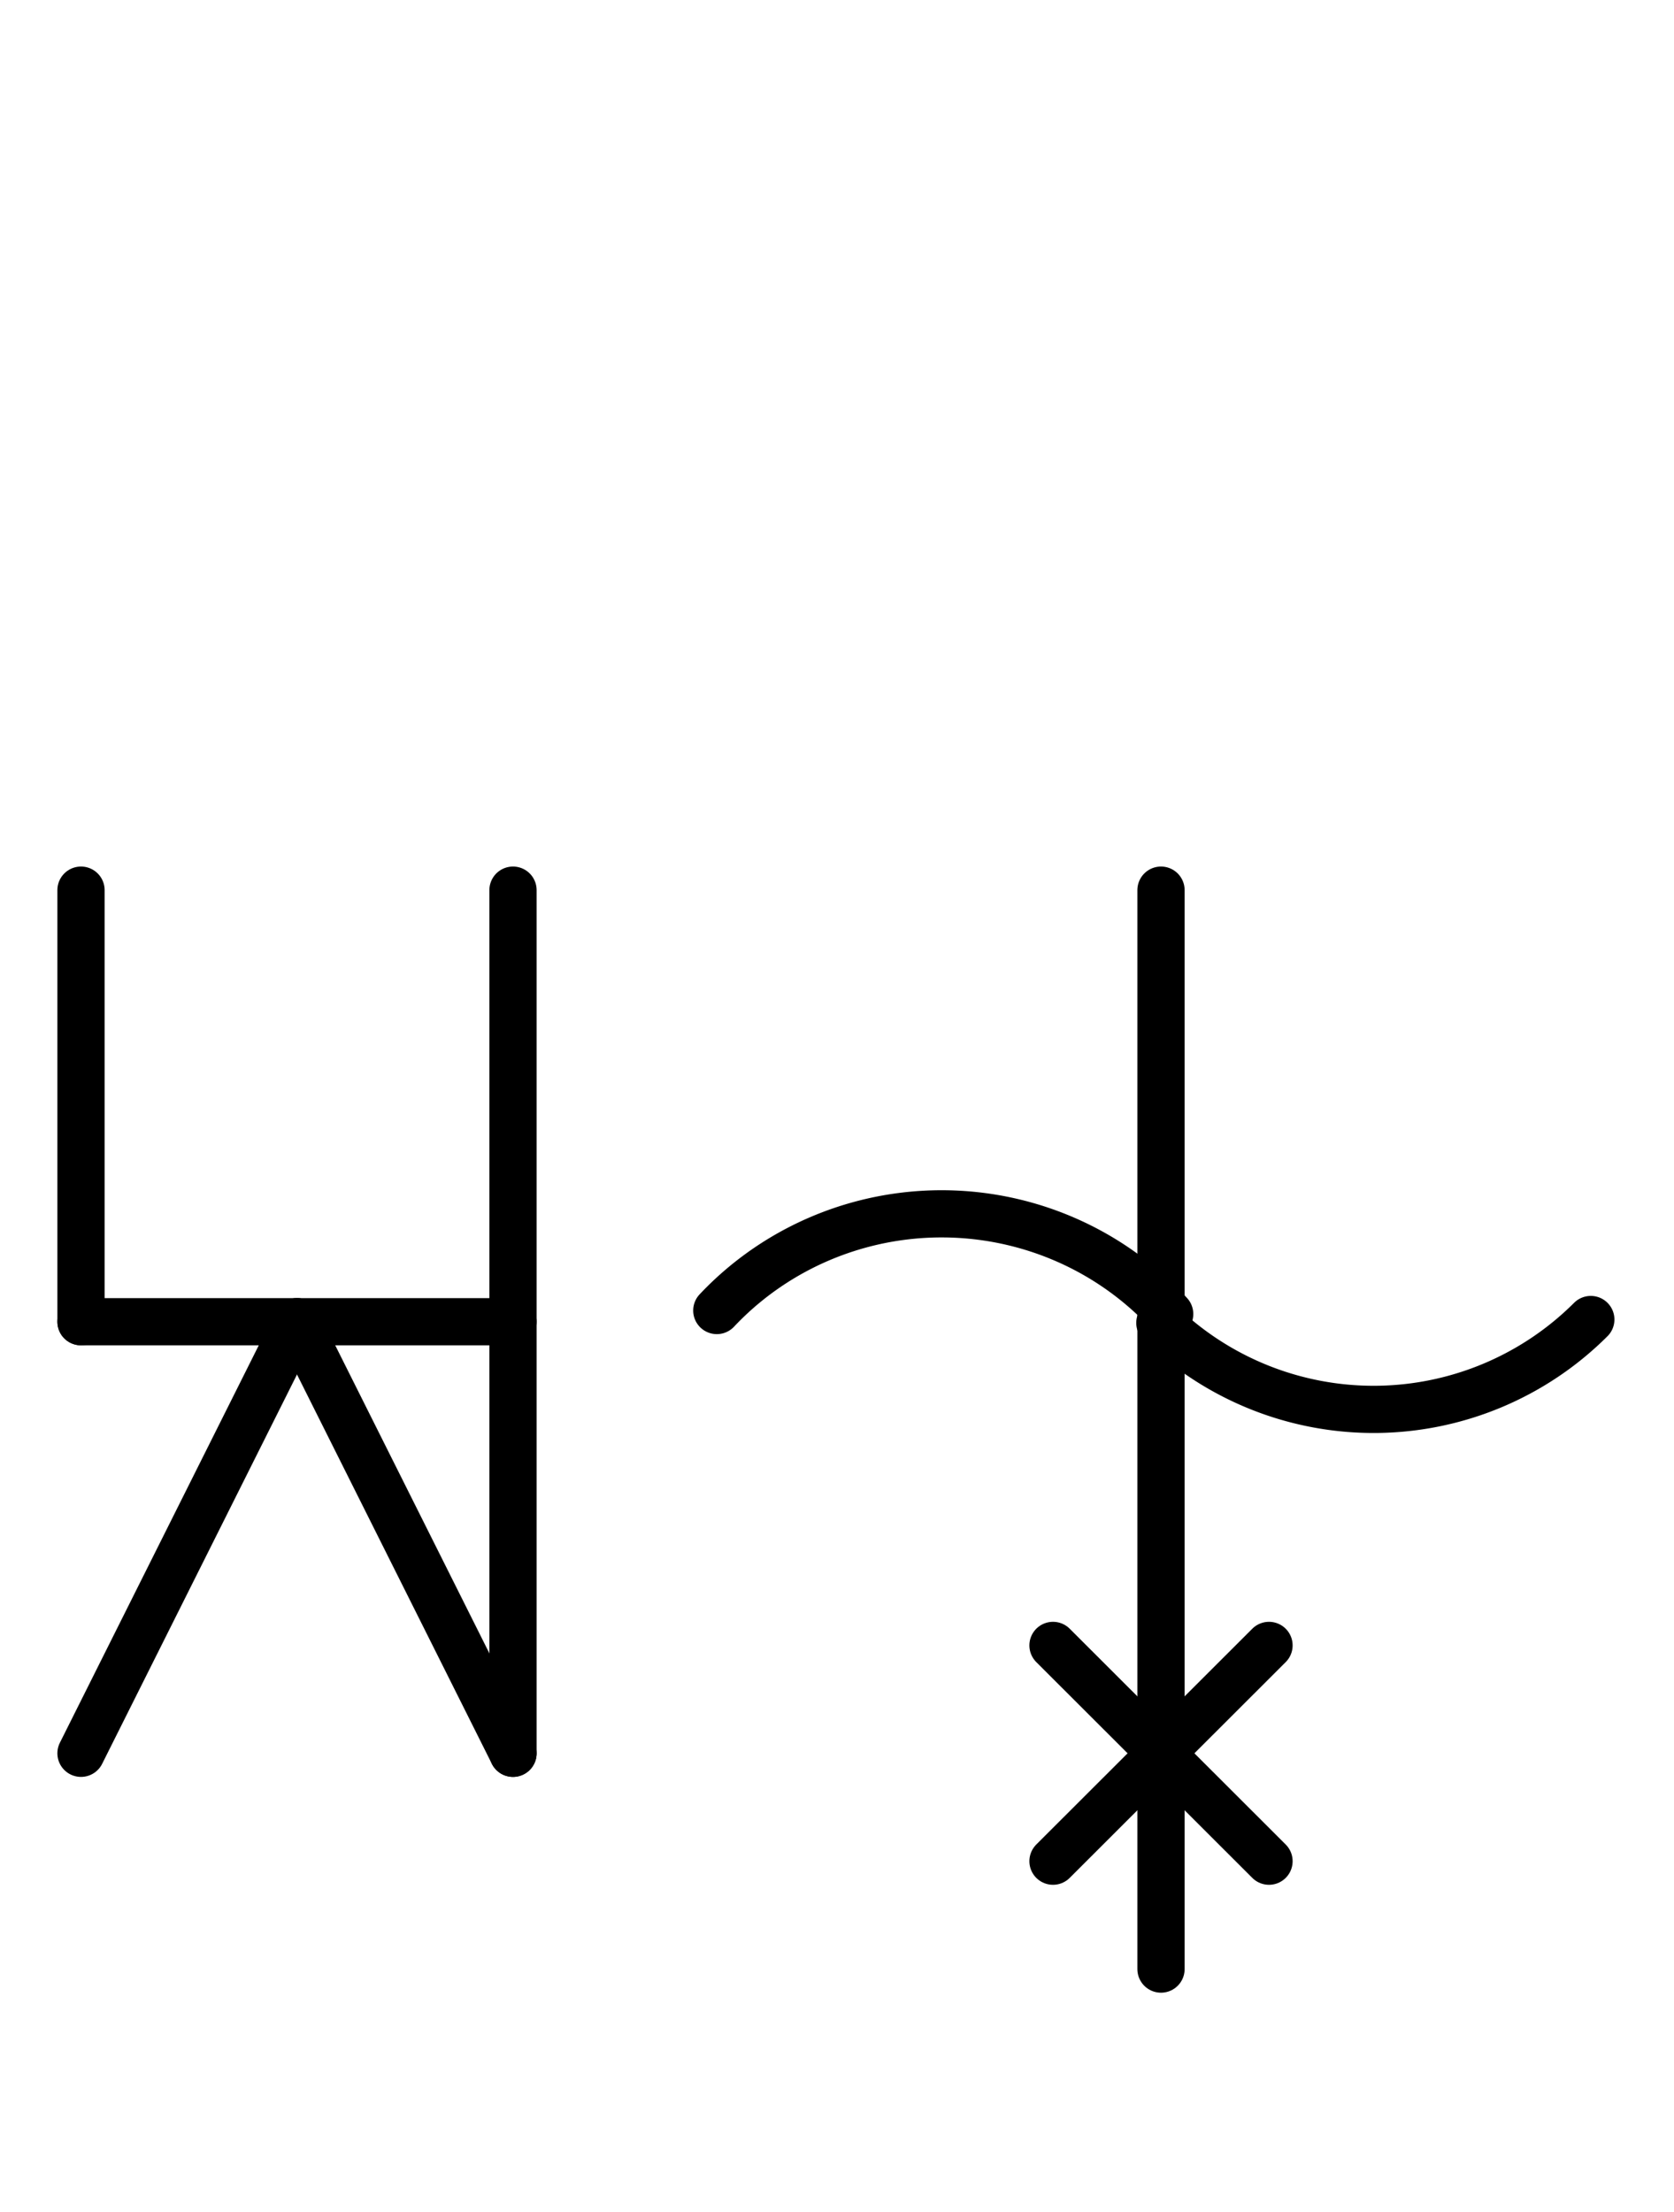 <?xml version="1.0" encoding="UTF-8" standalone="no"?>
<!DOCTYPE svg PUBLIC "-//W3C//DTD SVG 1.0//EN" "http://www.w3.org/TR/2001/REC-SVG-20010904/DTD/svg10.dtd">
<svg xmlns="http://www.w3.org/2000/svg" xmlns:xlink="http://www.w3.org/1999/xlink" fill-rule="evenodd" height="4.542in" preserveAspectRatio="none" stroke-linecap="round" viewBox="0 0 248 328" width="3.438in">
<style type="text/css">
.brush0 { fill: rgb(255,255,255); }
.pen0 { stroke: rgb(0,0,0); stroke-width: 1; stroke-linejoin: round; }
.font0 { font-size: 11px; font-family: "MS Sans Serif"; }
.pen1 { stroke: rgb(0,0,0); stroke-width: 7; stroke-linejoin: round; }
.brush1 { fill: none; }
.font1 { font-weight: bold; font-size: 16px; font-family: System, sans-serif; }
</style>
<g>
<line class="pen1" fill="none" x1="12" x2="44" y1="260" y2="196"/>
<line class="pen1" fill="none" x1="44" x2="76" y1="196" y2="260"/>
<line class="pen1" fill="none" x1="76" x2="76" y1="132" y2="260"/>
<line class="pen1" fill="none" x1="12" x2="76" y1="196" y2="196"/>
<line class="pen1" fill="none" x1="12" x2="12" y1="132" y2="196"/>
<path class="pen1" d="M 173.283,194.856 A 45.5,45.0 0 0 0 106.196,194.339" fill="none"/>
<path class="pen1" d="M 171.833,196.172 A 45.5,45.5 0 0 0 235.673,195.673" fill="none"/>
<line class="pen1" fill="none" x1="172" x2="172" y1="132" y2="260"/>
<line class="pen1" fill="none" x1="156" x2="188" y1="244" y2="276"/>
<line class="pen1" fill="none" x1="188" x2="156" y1="244" y2="276"/>
<line class="pen1" fill="none" x1="172" x2="172" y1="260" y2="292"/>
</g>
</svg>
